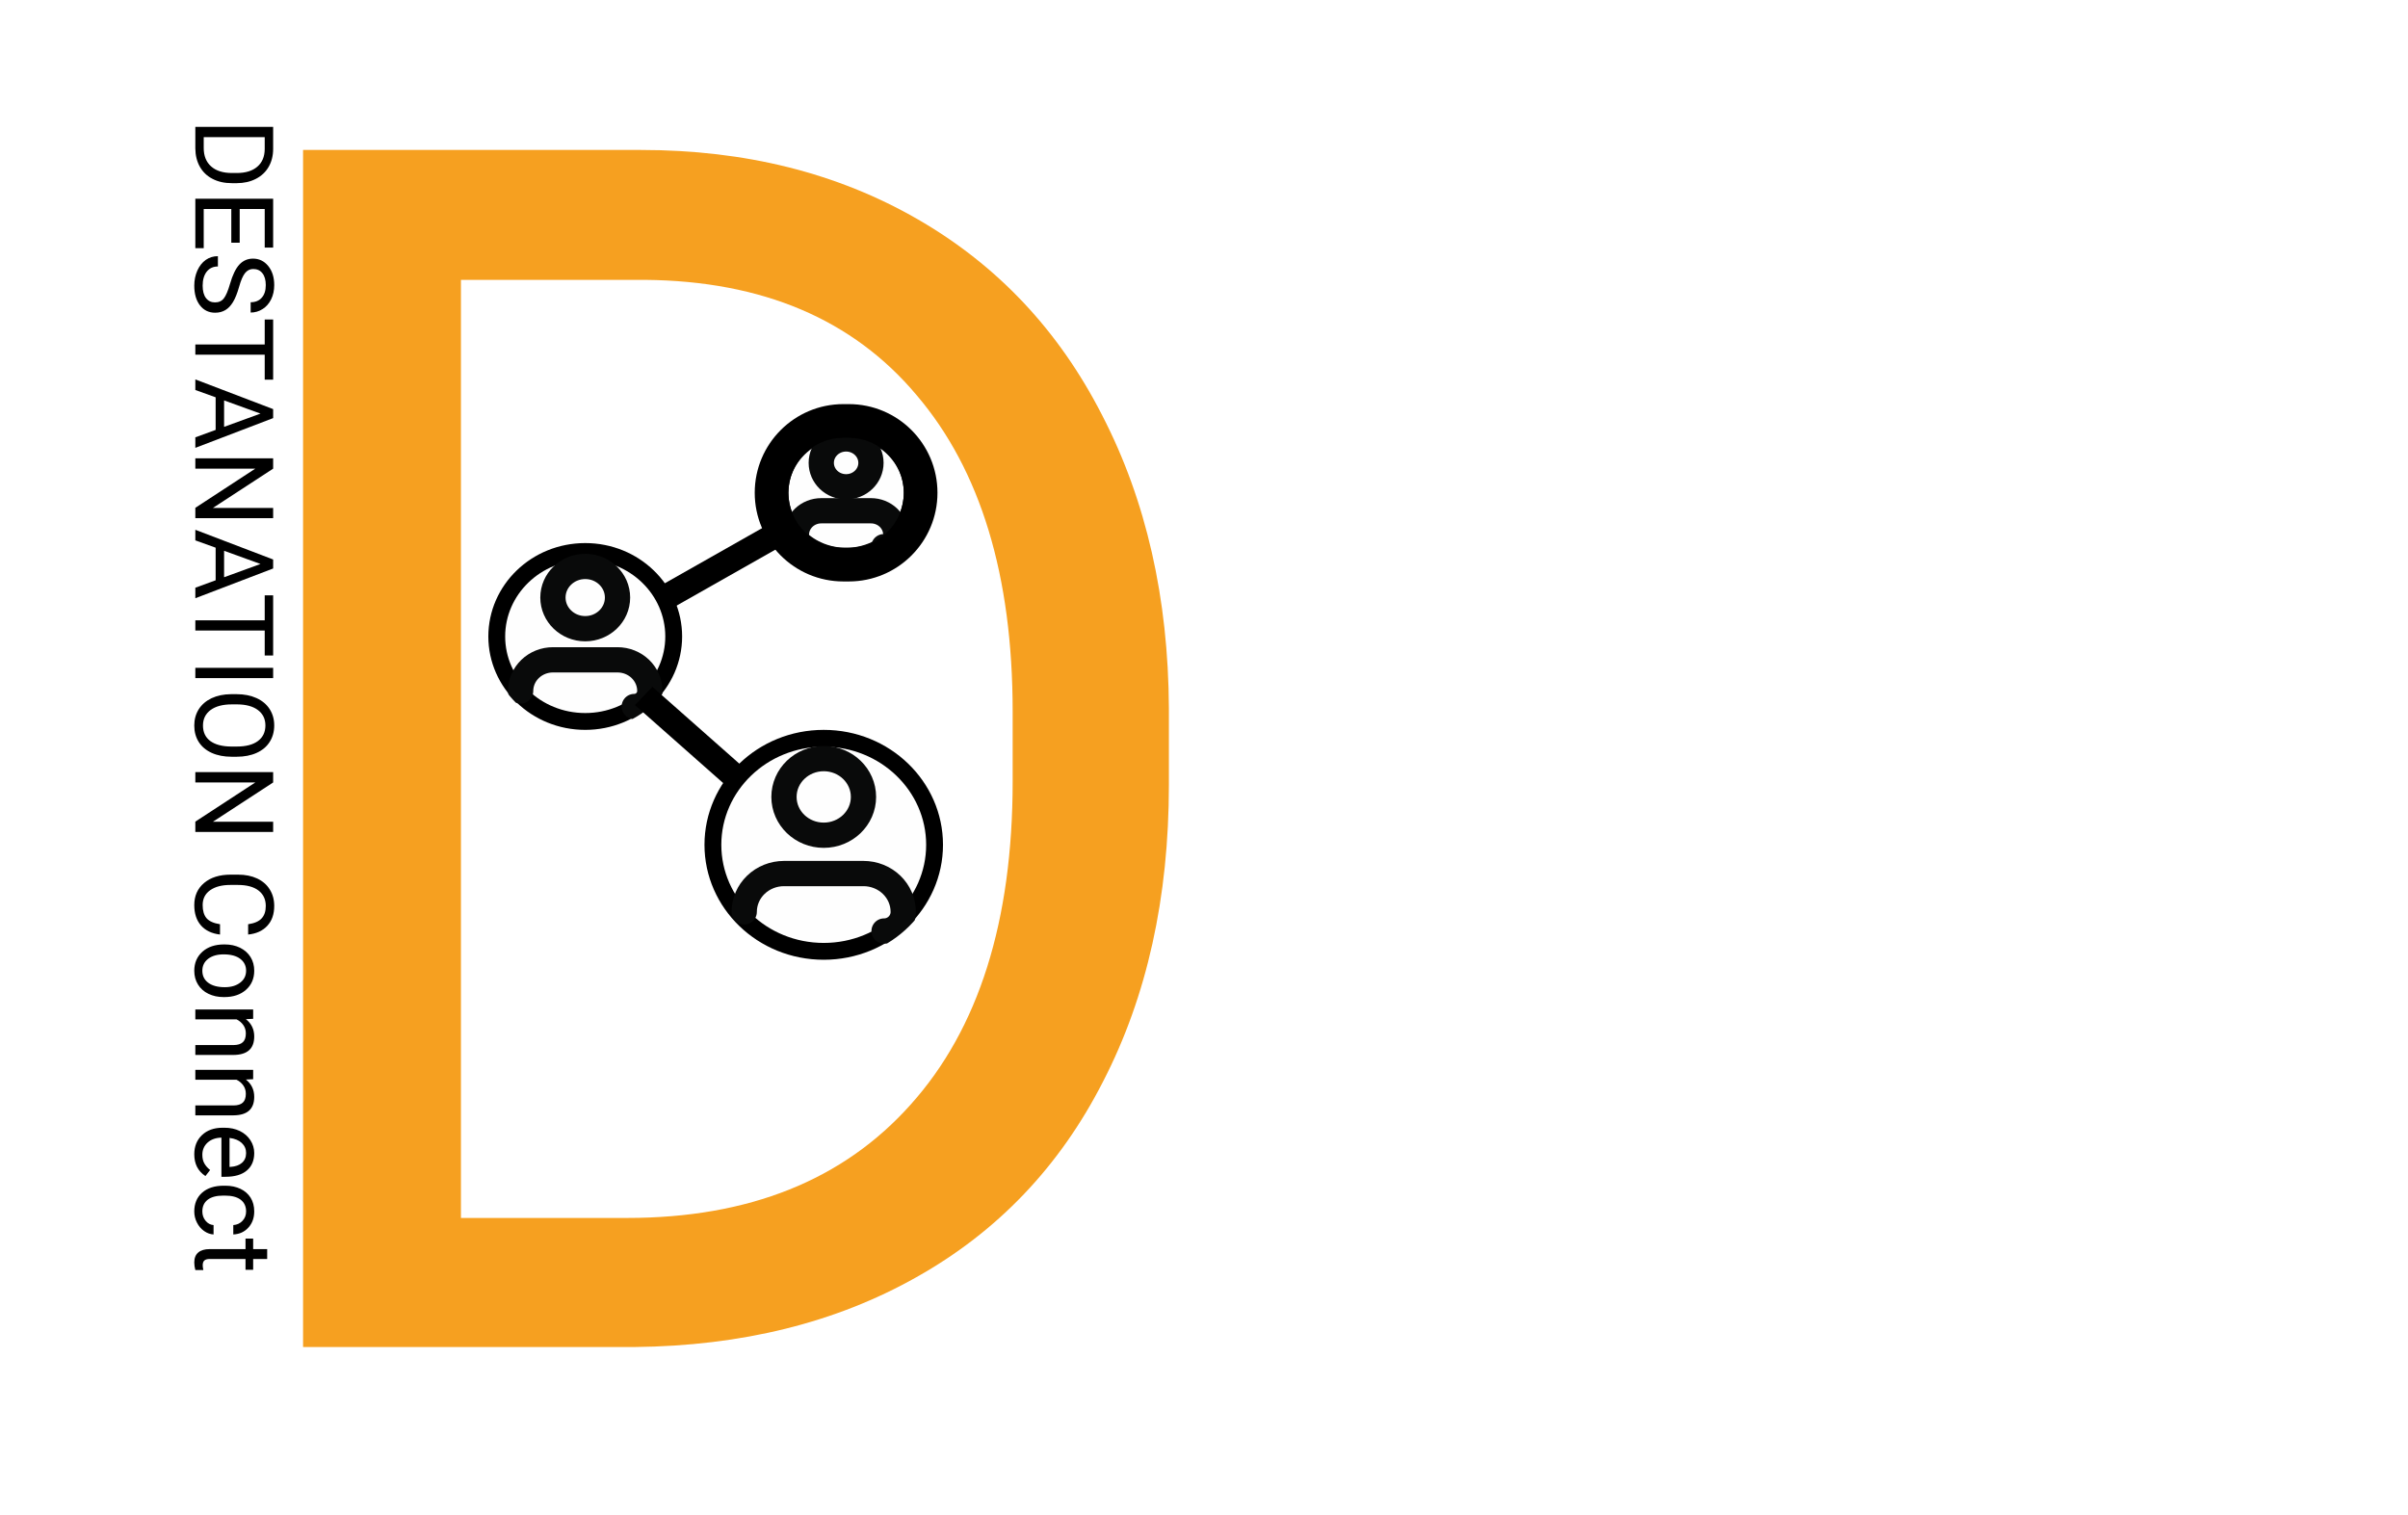 <svg width="143" height="90" viewBox="0 0 143 90" fill="none" xmlns="http://www.w3.org/2000/svg">
<path d="M11.6 7.536H16.221V8.841C16.221 9.243 16.132 9.598 15.955 9.907C15.777 10.216 15.524 10.454 15.196 10.621C14.868 10.791 14.492 10.876 14.066 10.878H13.771C13.335 10.878 12.953 10.794 12.625 10.624C12.297 10.457 12.046 10.217 11.87 9.904C11.694 9.593 11.604 9.23 11.6 8.815V7.536ZM15.72 8.146H12.098V8.787C12.098 9.257 12.244 9.622 12.536 9.882C12.828 10.144 13.244 10.275 13.784 10.275H14.053C14.578 10.275 14.986 10.152 15.275 9.904C15.567 9.659 15.716 9.309 15.72 8.857V8.146ZM13.736 14.414V12.411H12.098V14.738H11.6V11.802H16.221V14.706H15.72L15.72 12.411H14.234V14.414H13.736ZM13.66 16.858C13.81 16.335 13.994 15.954 14.212 15.715C14.432 15.478 14.703 15.36 15.025 15.36C15.389 15.36 15.689 15.505 15.926 15.795C16.165 16.087 16.285 16.465 16.285 16.931C16.285 17.248 16.223 17.531 16.101 17.778C15.978 18.028 15.809 18.221 15.593 18.356C15.377 18.494 15.141 18.562 14.885 18.562V17.95C15.164 17.95 15.383 17.861 15.542 17.683C15.703 17.505 15.783 17.255 15.783 16.931C15.783 16.631 15.717 16.396 15.583 16.226C15.452 16.059 15.269 15.976 15.034 15.976C14.846 15.976 14.686 16.055 14.555 16.214C14.426 16.374 14.307 16.646 14.2 17.029C14.092 17.414 13.972 17.715 13.841 17.931C13.712 18.149 13.56 18.309 13.387 18.413C13.213 18.519 13.009 18.572 12.774 18.572C12.4 18.572 12.099 18.426 11.873 18.134C11.649 17.842 11.537 17.451 11.537 16.963C11.537 16.645 11.597 16.349 11.717 16.074C11.84 15.799 12.007 15.586 12.219 15.436C12.431 15.288 12.671 15.214 12.94 15.214V15.826C12.66 15.826 12.439 15.929 12.276 16.134C12.115 16.342 12.035 16.618 12.035 16.963C12.035 17.284 12.101 17.531 12.232 17.702C12.363 17.873 12.542 17.959 12.768 17.959C12.995 17.959 13.169 17.88 13.292 17.721C13.417 17.562 13.539 17.275 13.66 16.858ZM15.72 22.549V21.063H11.6V20.457H15.72V18.975H16.221L16.221 22.549H15.72ZM12.806 25.532V23.596L11.6 23.161V22.533L16.221 24.297V24.831L11.6 26.598V25.973L12.806 25.532ZM13.308 23.78V25.351L15.469 24.564L13.308 23.78ZM11.6 30.772V30.159L15.161 27.833H11.6V27.221H16.221V27.833L12.644 30.166H16.221V30.772H11.6ZM12.806 34.463V32.527L11.6 32.092V31.464L16.221 33.228V33.762L11.6 35.529V34.904L12.806 34.463ZM13.308 32.711V34.282L15.469 33.495L13.308 32.711ZM15.72 38.932V37.447H11.6V36.84H15.72V35.358H16.221V38.932H15.72ZM11.6 40.271V39.662H16.221V40.271H11.6ZM13.761 44.943C13.309 44.943 12.913 44.867 12.575 44.715C12.238 44.562 11.981 44.346 11.803 44.067C11.626 43.788 11.537 43.462 11.537 43.09C11.537 42.726 11.626 42.403 11.803 42.122C11.983 41.84 12.238 41.621 12.568 41.465C12.9 41.31 13.284 41.231 13.72 41.227H14.053C14.498 41.227 14.89 41.304 15.231 41.458C15.572 41.613 15.832 41.831 16.012 42.112C16.194 42.396 16.285 42.719 16.285 43.083C16.285 43.453 16.195 43.779 16.015 44.061C15.837 44.344 15.578 44.562 15.237 44.715C14.899 44.867 14.504 44.943 14.053 44.943H13.761ZM14.06 44.337C14.608 44.337 15.028 44.227 15.32 44.007C15.614 43.787 15.761 43.479 15.761 43.083C15.761 42.698 15.614 42.395 15.32 42.172C15.028 41.952 14.622 41.839 14.101 41.833H13.761C13.23 41.833 12.812 41.944 12.508 42.166C12.205 42.39 12.054 42.698 12.054 43.09C12.054 43.483 12.197 43.788 12.482 44.004C12.77 44.219 13.182 44.331 13.717 44.337H14.06ZM11.6 49.409V48.796L15.161 46.47H11.6V45.857H16.221V46.47L12.644 48.803H16.221V49.409H11.6ZM13.066 55.502C12.578 55.445 12.2 55.264 11.933 54.96C11.669 54.657 11.537 54.254 11.537 53.751C11.537 53.205 11.732 52.767 12.124 52.437C12.515 52.109 13.039 51.945 13.695 51.945H14.139C14.569 51.945 14.946 52.021 15.272 52.173C15.598 52.328 15.848 52.545 16.021 52.827C16.197 53.108 16.285 53.434 16.285 53.804C16.285 54.295 16.147 54.689 15.872 54.985C15.599 55.281 15.22 55.454 14.736 55.502V54.89C15.104 54.837 15.371 54.722 15.536 54.544C15.701 54.368 15.783 54.122 15.783 53.804C15.783 53.415 15.639 53.109 15.352 52.887C15.064 52.667 14.654 52.557 14.123 52.557H13.676C13.174 52.557 12.775 52.662 12.479 52.871C12.183 53.081 12.035 53.374 12.035 53.751C12.035 54.089 12.111 54.348 12.263 54.528C12.418 54.71 12.685 54.831 13.066 54.89V55.502ZM13.349 56.09C13.685 56.09 13.988 56.155 14.257 56.286C14.525 56.42 14.733 56.604 14.879 56.839C15.025 57.076 15.098 57.345 15.098 57.648C15.098 58.116 14.936 58.493 14.612 58.781C14.288 59.071 13.858 59.216 13.32 59.216H13.279C12.945 59.216 12.644 59.151 12.378 59.022C12.113 58.895 11.907 58.712 11.759 58.473C11.611 58.236 11.537 57.963 11.537 57.654C11.537 57.189 11.698 56.811 12.022 56.521C12.346 56.233 12.774 56.09 13.308 56.09H13.349ZM13.279 56.68C12.898 56.68 12.592 56.768 12.362 56.943C12.131 57.121 12.016 57.358 12.016 57.654C12.016 57.953 12.132 58.19 12.365 58.365C12.6 58.541 12.928 58.629 13.349 58.629C13.726 58.629 14.03 58.539 14.263 58.359C14.498 58.181 14.615 57.944 14.615 57.648C14.615 57.358 14.5 57.124 14.269 56.947C14.039 56.769 13.709 56.68 13.279 56.68ZM15.034 60.508L14.602 60.527C14.933 60.789 15.098 61.132 15.098 61.555C15.098 62.281 14.688 62.647 13.869 62.653H11.6V62.066H13.873C14.12 62.064 14.303 62.007 14.422 61.895C14.54 61.785 14.599 61.612 14.599 61.377C14.599 61.187 14.549 61.02 14.447 60.876C14.345 60.732 14.212 60.62 14.047 60.539H11.6V59.952H15.034V60.508ZM15.034 64.094L14.602 64.113C14.933 64.375 15.098 64.718 15.098 65.141C15.098 65.867 14.688 66.233 13.869 66.24H11.6V65.652H13.873C14.12 65.65 14.303 65.593 14.422 65.481C14.54 65.371 14.599 65.198 14.599 64.964C14.599 64.773 14.549 64.606 14.447 64.462C14.345 64.318 14.212 64.206 14.047 64.126H11.6V63.539H15.034V64.094ZM11.537 68.55C11.537 68.085 11.689 67.706 11.994 67.414C12.3 67.122 12.71 66.976 13.222 66.976H13.33C13.671 66.976 13.974 67.04 14.241 67.169C14.509 67.301 14.719 67.483 14.869 67.715C15.021 67.95 15.098 68.204 15.098 68.477C15.098 68.924 14.951 69.27 14.656 69.518C14.362 69.766 13.941 69.889 13.393 69.889H13.149L13.149 67.563C12.81 67.572 12.536 67.67 12.327 67.858C12.12 68.049 12.016 68.29 12.016 68.582C12.016 68.789 12.058 68.965 12.143 69.109C12.227 69.252 12.34 69.378 12.479 69.486L12.2 69.845C11.758 69.557 11.537 69.126 11.537 68.55ZM14.615 68.477C14.615 68.24 14.528 68.041 14.355 67.88C14.184 67.72 13.942 67.62 13.631 67.582V69.302H13.676C13.974 69.285 14.205 69.205 14.368 69.061C14.533 68.917 14.615 68.722 14.615 68.477ZM12.016 71.949C12.016 72.159 12.079 72.342 12.206 72.498C12.333 72.655 12.492 72.742 12.682 72.758V73.314C12.486 73.303 12.298 73.236 12.121 73.111C11.943 72.986 11.801 72.819 11.695 72.609C11.589 72.402 11.537 72.182 11.537 71.949C11.537 71.482 11.692 71.109 12.003 70.832C12.316 70.557 12.744 70.419 13.285 70.419H13.384C13.718 70.419 14.015 70.481 14.276 70.603C14.536 70.726 14.738 70.902 14.882 71.13C15.026 71.361 15.098 71.633 15.098 71.946C15.098 72.331 14.982 72.651 14.752 72.904C14.521 73.161 14.222 73.297 13.854 73.314V72.758C14.076 72.742 14.258 72.657 14.399 72.505C14.543 72.354 14.615 72.168 14.615 71.946C14.615 71.648 14.507 71.416 14.291 71.251C14.078 71.088 13.768 71.007 13.362 71.007H13.251C12.855 71.007 12.55 71.088 12.336 71.251C12.123 71.414 12.016 71.647 12.016 71.949ZM15.866 74.771H15.034V75.412H14.58V74.771H12.451C12.313 74.771 12.21 74.799 12.14 74.856C12.072 74.914 12.038 75.011 12.038 75.148C12.038 75.216 12.051 75.309 12.076 75.428H11.6C11.558 75.273 11.537 75.123 11.537 74.977C11.537 74.715 11.616 74.517 11.775 74.383C11.933 74.25 12.159 74.184 12.451 74.184H14.58V73.558H15.034V74.184H15.866V74.771Z" fill="black"/>
<g filter="url(#filter0_d)">
<path d="M17.998 76V4.906H38.067C44.252 4.906 49.721 6.273 54.473 9.008C59.226 11.742 62.888 15.632 65.46 20.678C68.064 25.723 69.382 31.518 69.415 38.06V42.602C69.415 49.307 68.112 55.183 65.508 60.228C62.937 65.274 59.242 69.148 54.424 71.85C49.639 74.551 44.056 75.935 37.676 76H17.998ZM27.373 12.621V68.334H37.237C44.463 68.334 50.079 66.088 54.083 61.596C58.119 57.103 60.137 50.707 60.137 42.406V38.256C60.137 30.183 58.233 23.917 54.424 19.457C50.648 14.965 45.277 12.686 38.311 12.621H27.373Z" fill="#F6A020"/>
</g>
<g clip-path="url(#clip0)">
<path d="M55.5 50.173C55.5 53.65 52.57 56.5 48.918 56.5C45.265 56.5 42.336 53.65 42.336 50.173C42.336 46.696 45.265 43.847 48.918 43.847C52.57 43.847 55.5 46.696 55.5 50.173Z" fill="#C4C4C4" fill-opacity="0.01" stroke="black"/>
<path d="M52.501 55.293C53.129 55.293 53.639 54.784 53.639 54.156V54.156C53.639 53.552 53.39 52.973 52.947 52.546C52.505 52.12 51.904 51.88 51.278 51.88H46.557C45.931 51.88 45.33 52.12 44.888 52.546C44.445 52.973 44.196 53.552 44.196 54.156V54.156" stroke="#090A0A" stroke-width="1.5" stroke-linecap="round" stroke-linejoin="round"/>
<path d="M48.918 49.604C50.221 49.604 51.278 48.586 51.278 47.329C51.278 46.072 50.221 45.053 48.918 45.053C47.614 45.053 46.557 46.072 46.557 47.329C46.557 48.586 47.614 49.604 48.918 49.604Z" stroke="#090A0A" stroke-width="1.5" stroke-linecap="round" stroke-linejoin="round"/>
</g>
<g clip-path="url(#clip1)">
<path d="M40.008 37.8C40.008 40.57 37.673 42.847 34.754 42.847C31.835 42.847 29.5 40.57 29.5 37.8C29.5 35.03 31.835 32.753 34.754 32.753C37.673 32.753 40.008 35.03 40.008 37.8Z" fill="#C4C4C4" fill-opacity="0.01" stroke="black"/>
<path d="M37.666 41.96C38.176 41.96 38.59 41.546 38.59 41.036V41.036C38.59 40.545 38.388 40.075 38.028 39.728C37.669 39.382 37.181 39.187 36.672 39.187H32.836C32.327 39.187 31.839 39.382 31.48 39.728C31.12 40.075 30.918 40.545 30.918 41.036V41.036" stroke="#090A0A" stroke-width="1.5" stroke-linecap="round" stroke-linejoin="round"/>
<path d="M34.754 37.338C35.813 37.338 36.672 36.51 36.672 35.489C36.672 34.468 35.813 33.64 34.754 33.64C33.695 33.64 32.836 34.468 32.836 35.489C32.836 36.51 33.695 37.338 34.754 37.338Z" stroke="#090A0A" stroke-width="1.5" stroke-linecap="round" stroke-linejoin="round"/>
</g>
<g clip-path="url(#clip2)">
<path d="M54.172 29.267C54.172 31.33 52.432 33.033 50.246 33.033C48.06 33.033 46.32 31.33 46.32 29.267C46.32 27.203 48.06 25.5 50.246 25.5C52.432 25.5 54.172 27.203 54.172 29.267Z" fill="#C4C4C4" fill-opacity="0.01" stroke="black"/>
<path d="M52.486 32.467C52.879 32.467 53.197 32.149 53.197 31.756V31.756C53.197 31.379 53.042 31.017 52.765 30.75C52.488 30.483 52.113 30.334 51.722 30.334H48.771C48.38 30.334 48.004 30.483 47.727 30.75C47.451 31.017 47.295 31.379 47.295 31.756V31.756" stroke="#090A0A" stroke-width="1.5" stroke-linecap="round" stroke-linejoin="round"/>
<path d="M50.246 28.911C51.061 28.911 51.722 28.275 51.722 27.489C51.722 26.704 51.061 26.067 50.246 26.067C49.431 26.067 48.771 26.704 48.771 27.489C48.771 28.275 49.431 28.911 50.246 28.911Z" stroke="#090A0A" stroke-width="1.5" stroke-linecap="round" stroke-linejoin="round"/>
</g>
<path d="M50.087 26H50.406V24H50.087V26ZM50.406 32.533H50.087V34.533H50.406V32.533ZM50.087 32.533C48.282 32.533 46.82 31.071 46.82 29.267H44.82C44.82 32.175 47.178 34.533 50.087 34.533V32.533ZM53.672 29.267C53.672 31.071 52.21 32.533 50.406 32.533V34.533C53.314 34.533 55.672 32.175 55.672 29.267H53.672ZM50.406 26C52.21 26 53.672 27.462 53.672 29.267H55.672C55.672 26.358 53.314 24 50.406 24V26ZM50.087 24C47.178 24 44.82 26.358 44.82 29.267H46.82C46.82 27.462 48.282 26 50.087 26V24Z" fill="black"/>
<line y1="-0.75" x2="7.088" y2="-0.75" transform="matrix(-0.749 -0.662 0.689 -0.725 44.049 45.48)" stroke="black" stroke-width="1.5"/>
<line y1="-0.75" x2="8.65" y2="-0.75" transform="matrix(-0.87 0.493 -0.521 -0.854 46.705 30.546)" stroke="black" stroke-width="1.5"/>
<defs>
<filter id="filter0_d" x="13.998" y="4.906" width="59.416" height="79.094" filterUnits="userSpaceOnUse" color-interpolation-filters="sRGB">
<feFlood flood-opacity="0" result="BackgroundImageFix"/>
<feColorMatrix in="SourceAlpha" type="matrix" values="0 0 0 0 0 0 0 0 0 0 0 0 0 0 0 0 0 0 127 0" result="hardAlpha"/>
<feOffset dy="4"/>
<feGaussianBlur stdDeviation="2"/>
<feComposite in2="hardAlpha" operator="out"/>
<feColorMatrix type="matrix" values="0 0 0 0 0 0 0 0 0 0 0 0 0 0 0 0 0 0 0.25 0"/>
<feBlend mode="normal" in2="BackgroundImageFix" result="effect1_dropShadow"/>
<feBlend mode="normal" in="SourceGraphic" in2="effect1_dropShadow" result="shape"/>
</filter>
<clipPath id="clip0">
<path d="M41.836 50.173C41.836 46.403 44.892 43.347 48.663 43.347H49.173C52.943 43.347 56 46.403 56 50.173C56 53.944 52.943 57 49.173 57H48.663C44.892 57 41.836 53.944 41.836 50.173Z" fill="white"/>
</clipPath>
<clipPath id="clip1">
<path d="M29 37.8C29 34.737 31.483 32.253 34.547 32.253H34.961C38.025 32.253 40.508 34.737 40.508 37.8C40.508 40.864 38.025 43.347 34.961 43.347H34.547C31.483 43.347 29 40.864 29 37.8Z" fill="white"/>
</clipPath>
<clipPath id="clip2">
<path d="M45.82 29.267C45.82 26.91 47.73 25 50.087 25H50.406C52.762 25 54.672 26.91 54.672 29.267C54.672 31.623 52.762 33.533 50.406 33.533H50.087C47.73 33.533 45.82 31.623 45.82 29.267Z" fill="white"/>
</clipPath>
</defs>
</svg>
